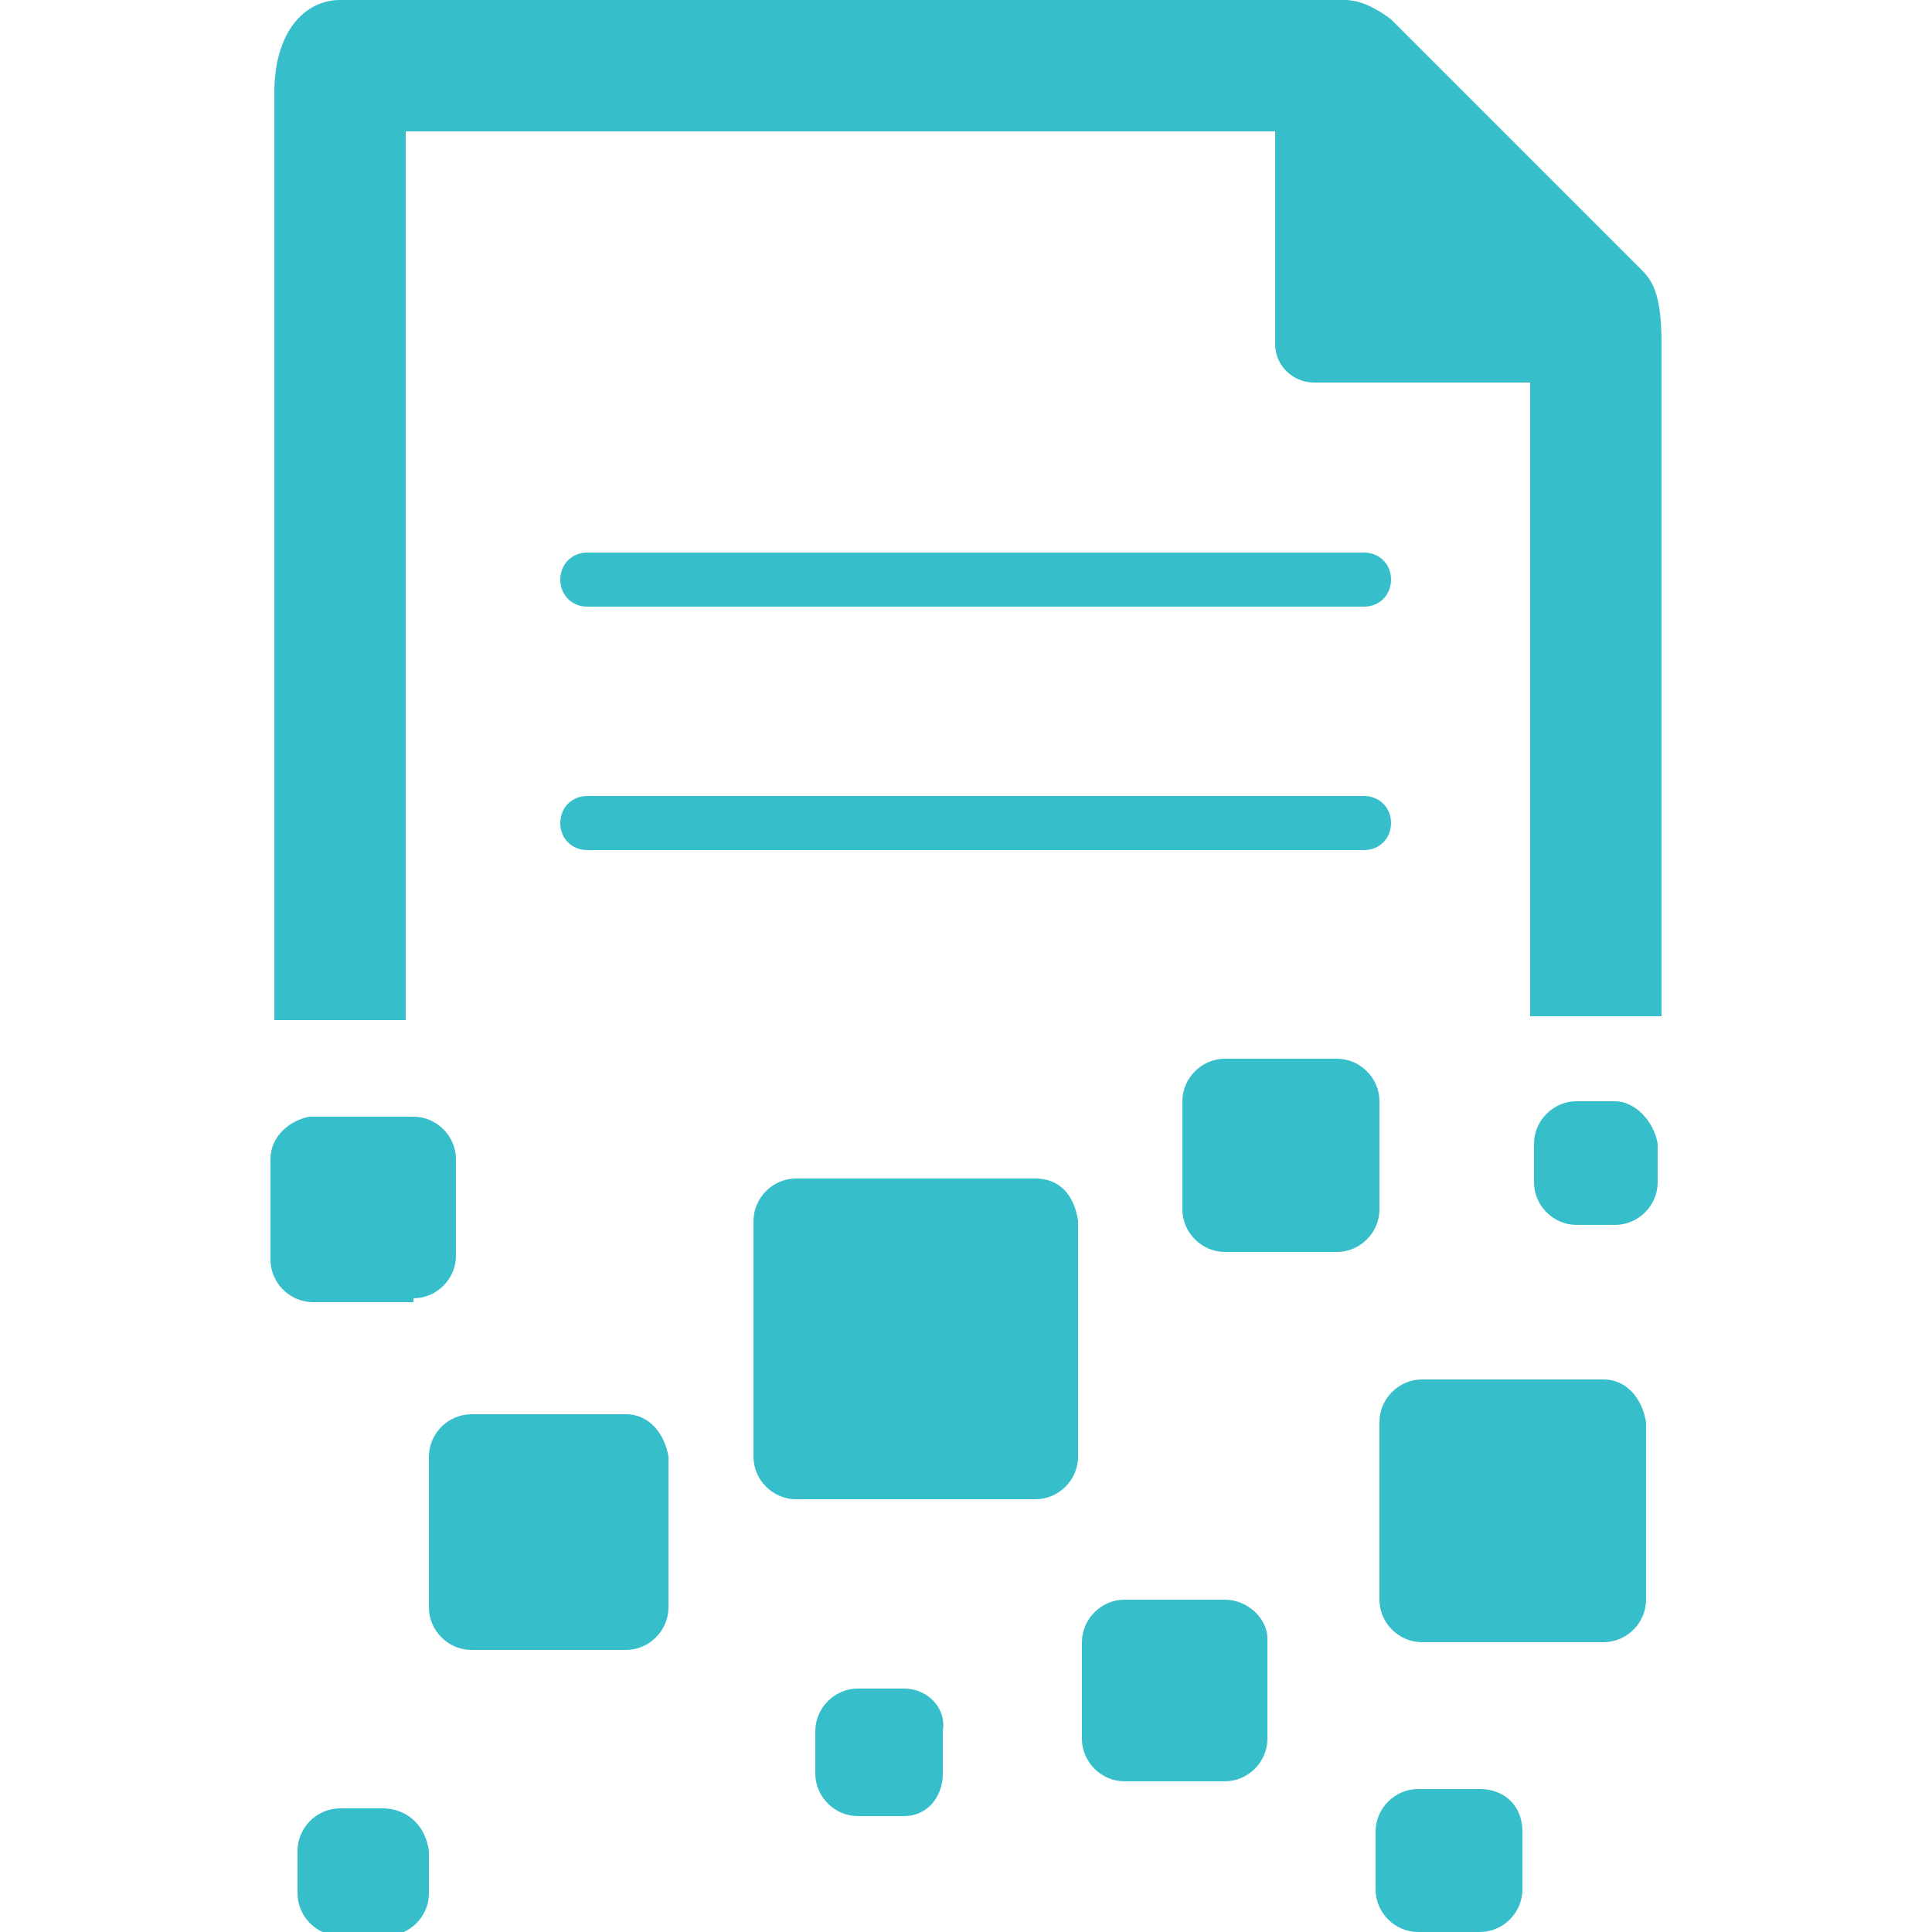 <?xml version="1.0" encoding="utf-8"?>
<!-- Generator: Adobe Illustrator 19.2.0, SVG Export Plug-In . SVG Version: 6.00 Build 0)  -->
<svg version="1.1" id="Layer_1" xmlns="http://www.w3.org/2000/svg" xmlns:xlink="http://www.w3.org/1999/xlink" x="0px" y="0px"
	 viewBox="0 0 50 50" style="enable-background:new 0 0 50 50;" xml:space="preserve">
<style type="text/css">
	.st0{fill:#36BFCB;}
</style>
<path class="st0" d="M42.5,7l-6.5-6.5C35.6,0.2,35.2,0,34.8,0H8.8C7.9,0,7.1,0.8,7.1,2.4v24h3.4v-23H33v5.5c0,0.6,0.5,1,1,1h5.6
	v16.4H43V8.9C43,7.7,42.8,7.3,42.5,7z M15.2,22h20.1c0.4,0,0.7-0.3,0.7-0.7c0-0.4-0.3-0.7-0.7-0.7H15.2c-0.4,0-0.7,0.3-0.7,0.7
	C14.5,21.7,14.8,22,15.2,22z M15.2,15.7h20.1c0.4,0,0.7-0.3,0.7-0.7c0-0.4-0.3-0.7-0.7-0.7H15.2c-0.4,0-0.7,0.3-0.7,0.7
	C14.5,15.4,14.8,15.7,15.2,15.7z M16.2,36.6h-4c-0.6,0-1.1,0.5-1.1,1.1v3.9c0,0.6,0.5,1.1,1.1,1.1h4c0.6,0,1.1-0.5,1.1-1.1v-3.9
	C17.2,37.1,16.8,36.6,16.2,36.6z M41.5,35.7h-4.7c-0.6,0-1.1,0.5-1.1,1.1v4.6c0,0.6,0.5,1.1,1.1,1.1h4.7c0.6,0,1.1-0.5,1.1-1.1v-4.6
	C42.5,36.2,42.1,35.7,41.5,35.7z M31.7,41.4h-2.6c-0.6,0-1.1,0.5-1.1,1.1V45c0,0.6,0.5,1.1,1.1,1.1h2.6c0.6,0,1.1-0.5,1.1-1.1v-2.6
	C32.8,41.9,32.3,41.4,31.7,41.4z M10.7,33.6c0.6,0,1.1-0.5,1.1-1.1V30c0-0.6-0.5-1.1-1.1-1.1H8C7.5,29,7,29.4,7,30v2.6
	c0,0.6,0.5,1.1,1.1,1.1H10.7z M41.8,28.5h-1c-0.6,0-1.1,0.5-1.1,1.1v1c0,0.6,0.5,1.1,1.1,1.1h1c0.6,0,1.1-0.5,1.1-1.1v-1
	C42.8,29,42.3,28.5,41.8,28.5z M38.3,46.3h-1.6c-0.6,0-1.1,0.5-1.1,1.1v1.5c0,0.6,0.5,1.1,1.1,1.1h1.6c0.6,0,1.1-0.5,1.1-1.1v-1.5
	C39.4,46.7,38.9,46.3,38.3,46.3z M9.9,46.8H8.8c-0.6,0-1.1,0.5-1.1,1.1v1.1c0,0.6,0.5,1.1,1.1,1.1h1.2c0.6,0,1.1-0.5,1.1-1.1v-1.1
	C11,47.2,10.5,46.8,9.9,46.8z M23.4,43.7h-1.2c-0.6,0-1.1,0.5-1.1,1.1v1.1c0,0.6,0.5,1.1,1.1,1.1h1.2c0.6,0,1-0.5,1-1.1v-1.1
	C24.5,44.2,24,43.7,23.4,43.7z M35.7,28.5c0-0.6-0.5-1.1-1.1-1.1h-2.9c-0.6,0-1.1,0.5-1.1,1.1v2.8c0,0.6,0.5,1.1,1.1,1.1h2.9
	c0.6,0,1.1-0.5,1.1-1.1V28.5z M26.8,30.5h-6.2c-0.6,0-1.1,0.5-1.1,1.1v6.1c0,0.6,0.5,1.1,1.1,1.1h6.2c0.6,0,1.1-0.5,1.1-1.1v-6.1
	C27.8,30.9,27.4,30.5,26.8,30.5z"/>
</svg>
